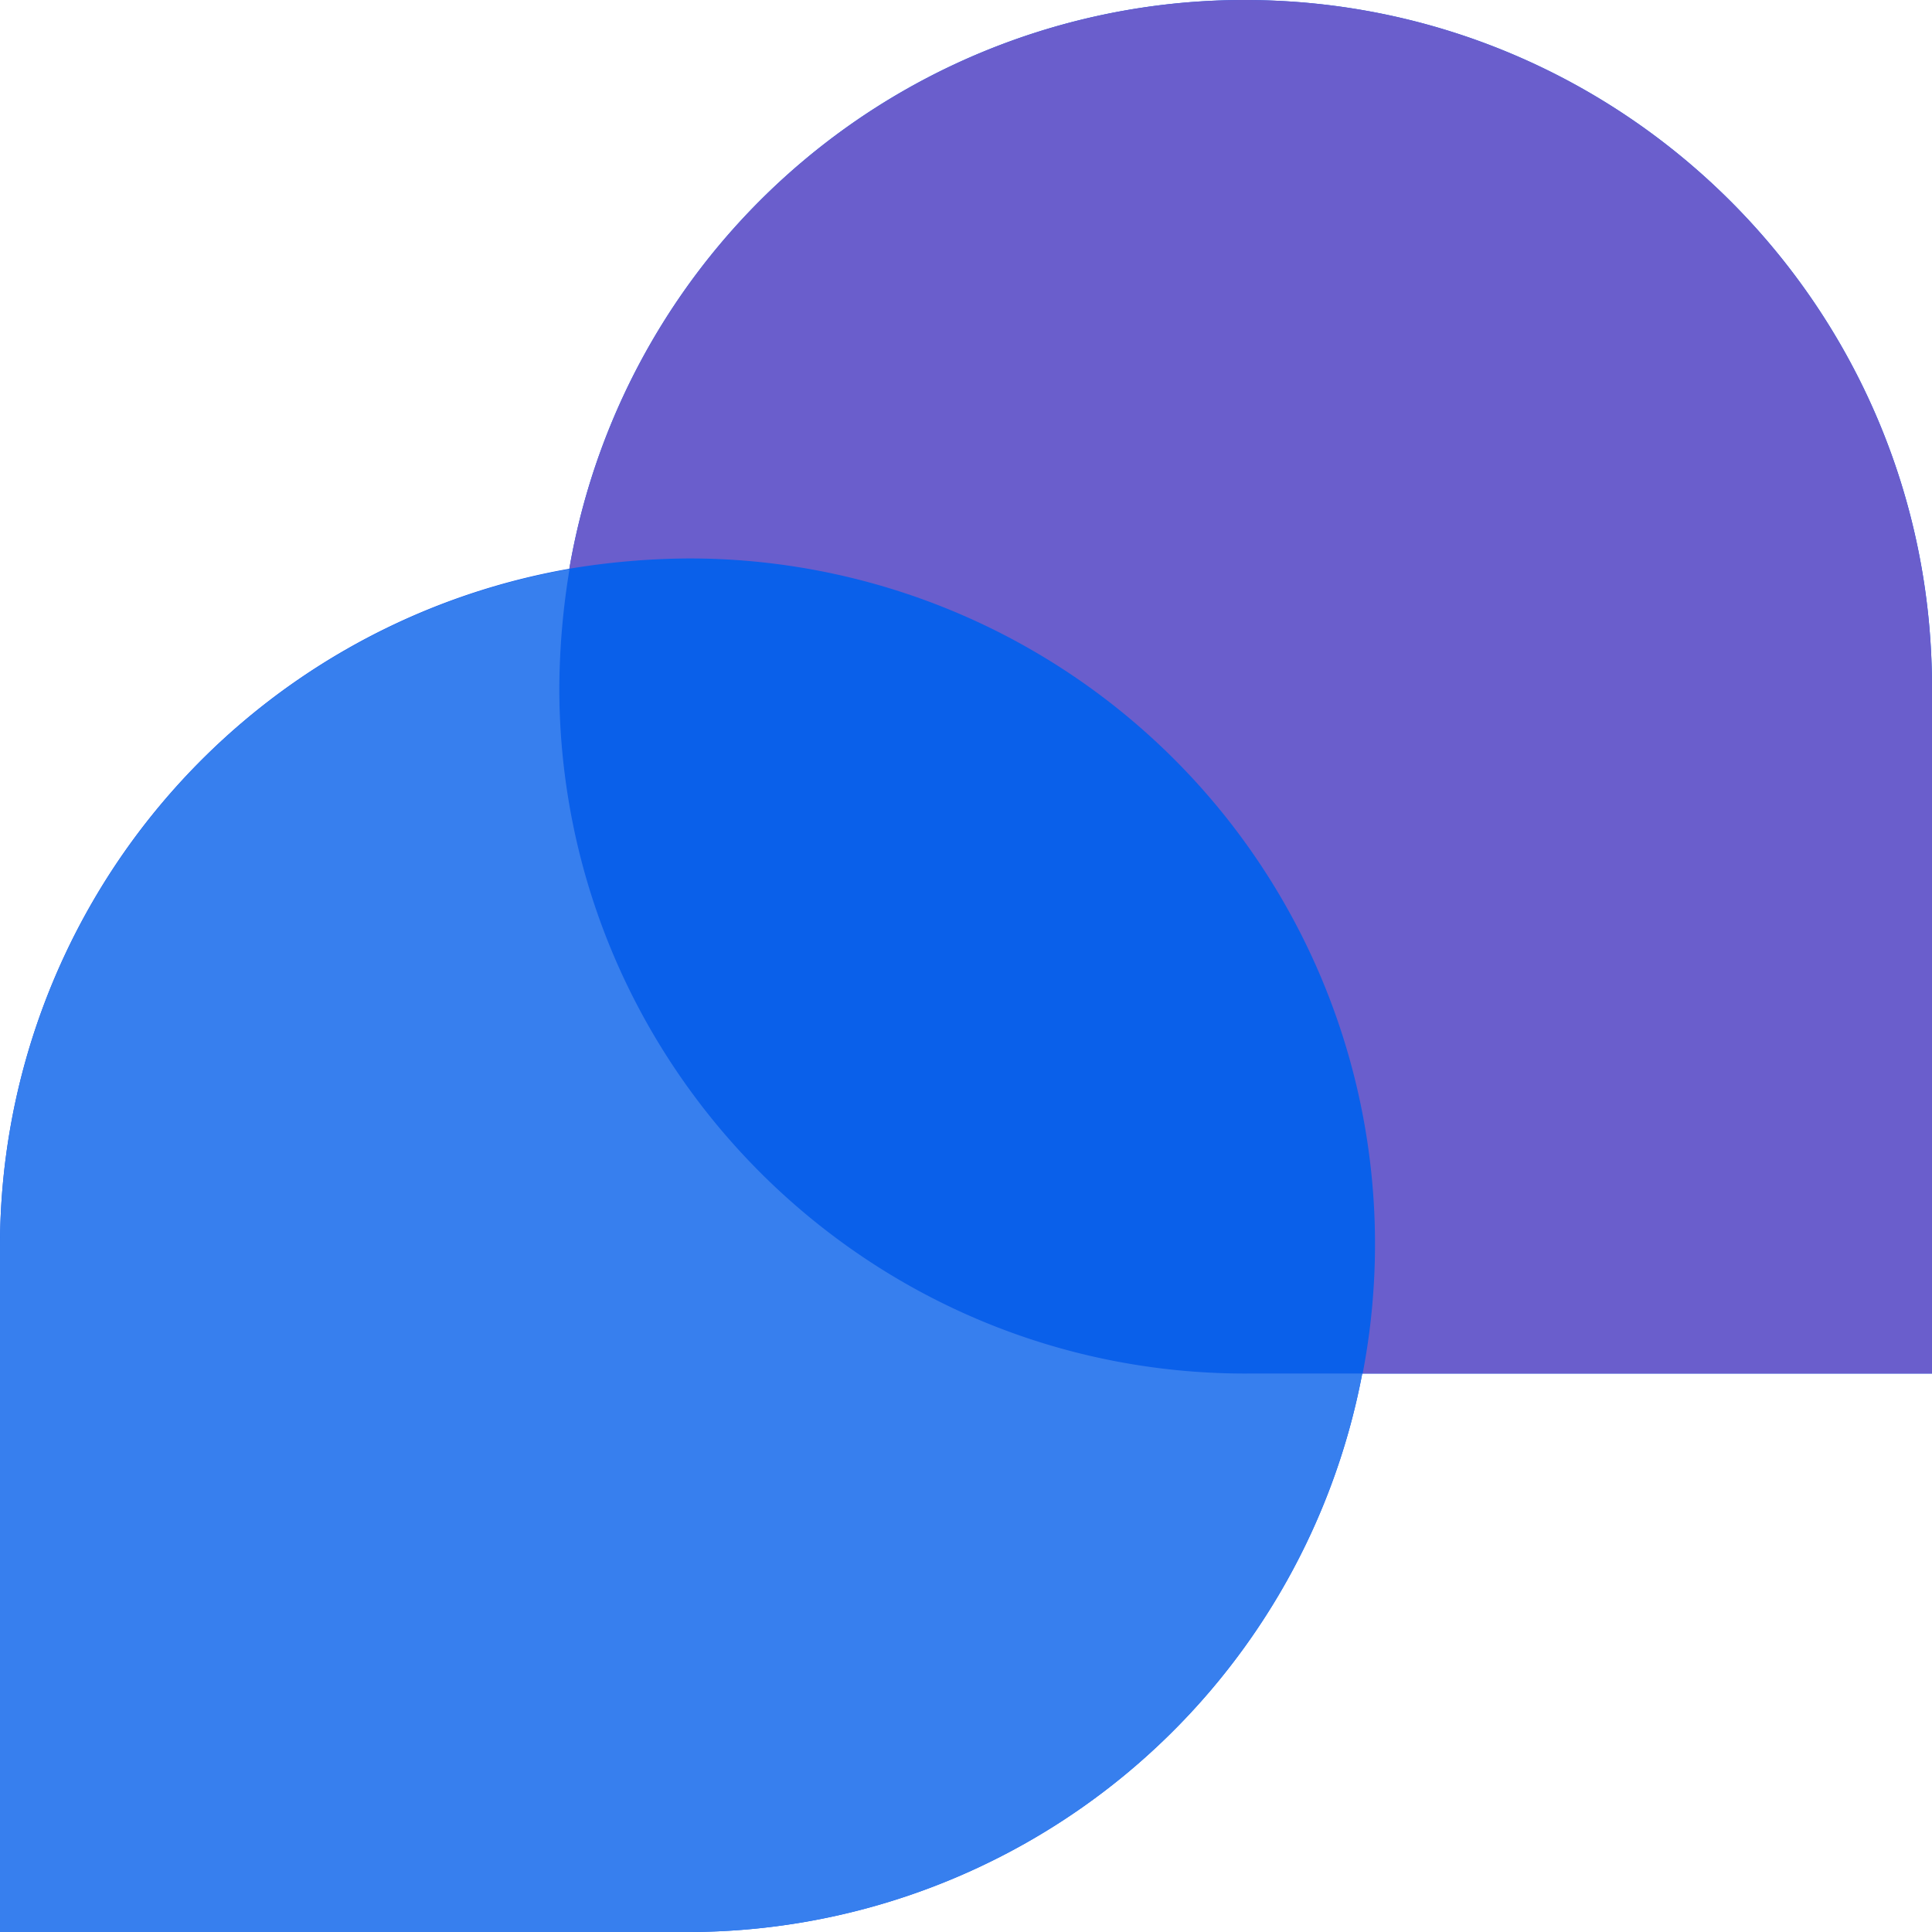 <svg xmlns="http://www.w3.org/2000/svg" width="52.445" height="52.445" viewBox="48.305 35 52.445 52.445"><g data-name="download (1)"><path d="M82.115 35A18.589 18.589 0 0 0 63.76 50.438h.005a18.674 18.674 0 0 0-15.46 18.395v18.612h18.657a18.633 18.633 0 0 0 18.322-15.16H81.19h19.56V53.614c-.025-10.278-8.357-18.6-18.635-18.613ZM63.487 53.674v.006-.006Z" fill="#135eeb" fill-rule="evenodd" data-name="Path 127"/><path d="M67 50.159c-1.084.007-2.166.1-3.234.28a20.36 20.36 0 0 0-.28 3.23 18.61 18.61 0 0 0 5.461 13.168 18.61 18.61 0 0 0 13.174 5.449h3.18c.227-1.158.34-2.335.335-3.515A18.587 18.587 0 0 0 67 50.159Z" fill="#0a60ea" fill-rule="evenodd" data-name="Path 128"/><path d="M82.155 72.286c-10.295.02-18.655-8.312-18.668-18.606.007-1.083.099-2.163.278-3.232a18.67 18.67 0 0 0-15.46 18.384v18.613h18.657a18.633 18.633 0 0 0 18.322-15.16h-3.13Z" fill="#377fee" fill-rule="evenodd" data-name="Path 129"/><path d="M82.115 35A18.589 18.589 0 0 0 63.76 50.438a20.413 20.413 0 0 1 3.234-.279 18.61 18.61 0 0 1 18.301 22.127h15.454V53.613c-.024-10.278-8.356-18.6-18.634-18.613Z" fill="#6a5ecc" fill-rule="evenodd" data-name="Path 130"/></g></svg>